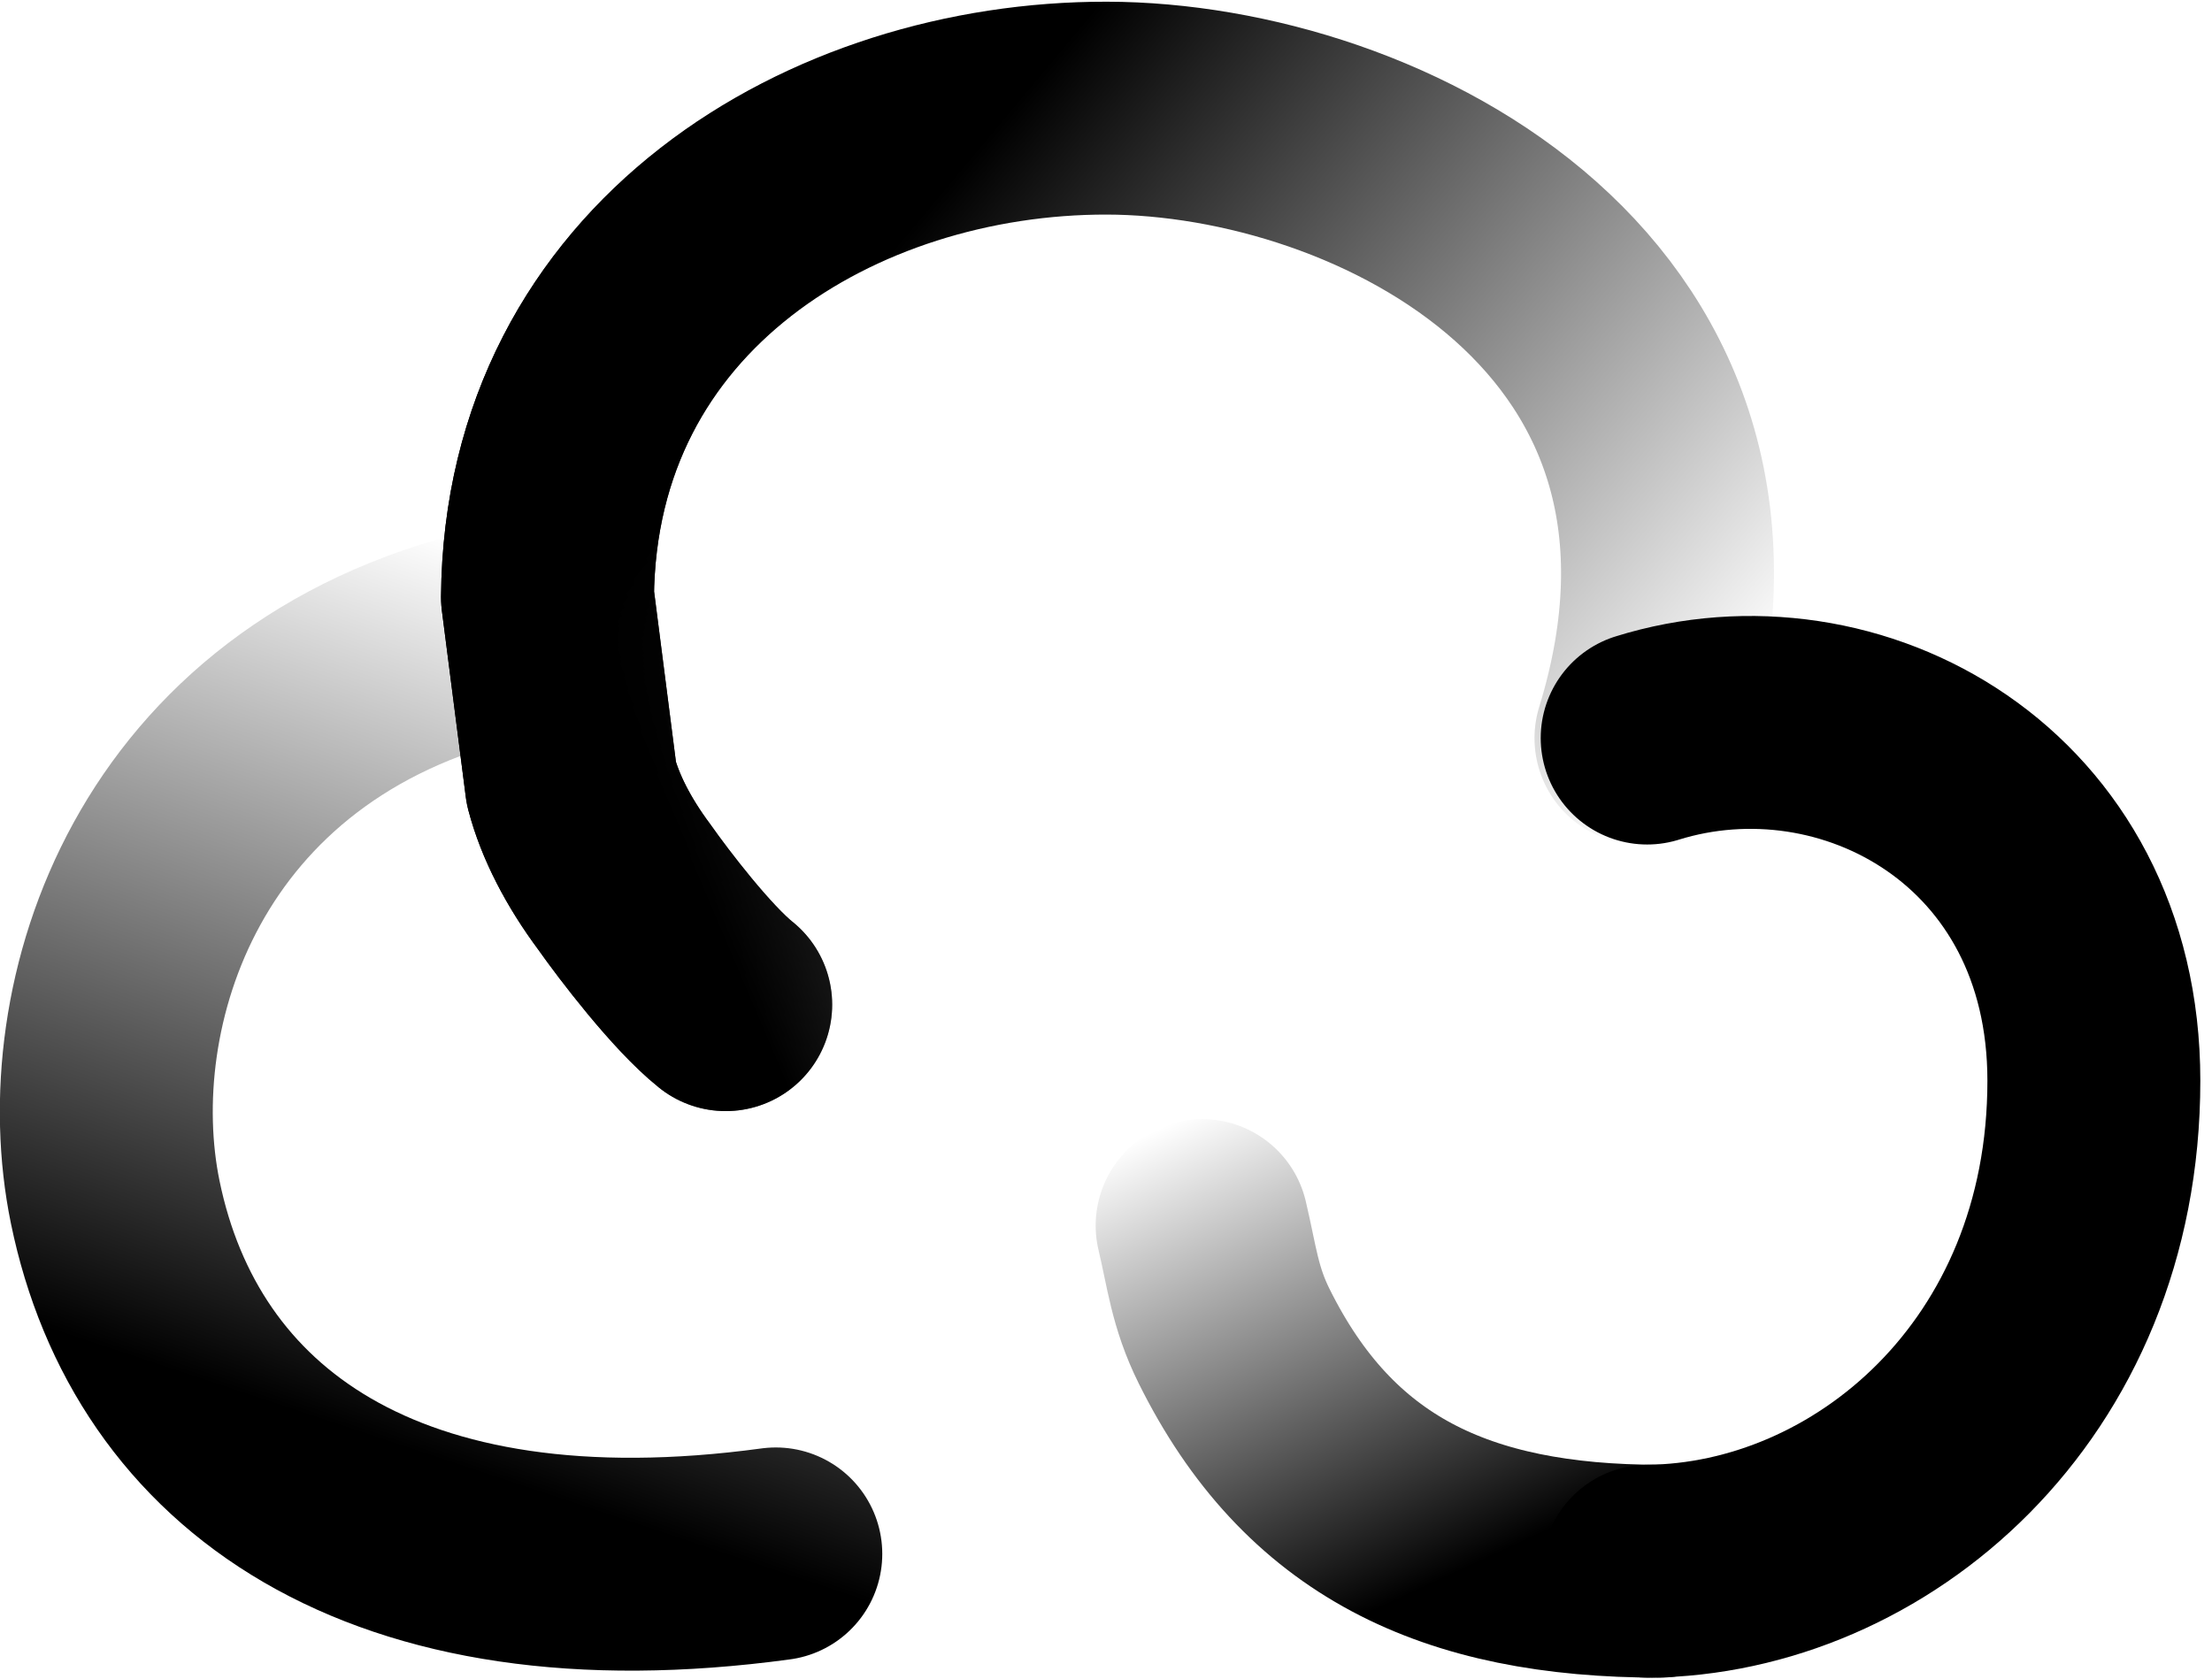 <svg width="187" height="142" viewBox="0 0 187 142" fill="none" xmlns="http://www.w3.org/2000/svg">
<path d="M65.586 131.392C32.432 135.903 14.013 122.476 9.738 101.635C6.333 85.032 14.063 60.243 42.01 53.594" stroke="url(#paint0_linear_838_6498)" style="" stroke-width="18" stroke-linecap="round"/>
<path d="M138.725 62.419C149.955 25.888 116.576 9.176 93.55 9.144C70.524 9.112 46.507 23.303 46.285 50.497L48.303 66.235C49.033 69.022 50.578 72.046 52.782 75.003C54.446 77.365 58.489 82.661 61.351 84.951" stroke="url(#paint1_linear_838_6498)" style="" stroke-width="18" stroke-linecap="round" stroke-linejoin="round"/>
<path d="M138.725 62.419C149.955 25.888 116.576 9.176 93.55 9.144C70.524 9.112 46.507 23.303 46.285 50.497L48.303 66.235C49.033 69.022 50.578 72.046 52.782 75.003C54.446 77.365 58.489 82.661 61.351 84.951" stroke="url(#paint2_linear_838_6498)" style="" stroke-width="18" stroke-linecap="round" stroke-linejoin="round"/>
<path d="M139.25 62.408C156.434 57.055 177.013 68.204 177.013 91.381C177.013 116.858 158.009 132.684 139.328 132.856" stroke="#00FF85" style="stroke:#00FF85;stroke:color(display-p3 0 1 0.52);stroke-opacity:1;" stroke-width="18" stroke-linecap="round"/>
<path d="M140.309 132.856C123 132.856 111.451 127.327 104.332 112.983C102.68 109.654 102.457 107.124 101.626 103.629" stroke="url(#paint3_linear_838_6498)" style="" stroke-width="18" stroke-linecap="round"/>
<defs>
<linearGradient id="paint0_linear_838_6498" x1="48.646" y1="48.999" x2="25.152" y2="119.403" gradientUnits="userSpaceOnUse">
<stop stop-color="#00FF85" stop-opacity="0" style="stop-color:none;stop-color:none;stop-opacity:0;"/>
<stop offset="1" stop-color="#00FF85" style="stop-color:#00FF85;stop-color:color(display-p3 0 1 0.522);stop-opacity:1;"/>
</linearGradient>
<linearGradient id="paint1_linear_838_6498" x1="22.044" y1="84.951" x2="82.999" y2="135.952" gradientUnits="userSpaceOnUse">
<stop stop-color="#00FF85" style="stop-color:#00FF85;stop-color:color(display-p3 0 1 0.522);stop-opacity:1;"/>
<stop offset="1" stop-color="#00FF85" stop-opacity="0" style="stop-color:none;stop-color:none;stop-opacity:0;"/>
</linearGradient>
<linearGradient id="paint2_linear_838_6498" x1="67.628" y1="94.773" x2="104.644" y2="78.98" gradientUnits="userSpaceOnUse">
<stop stop-color="#00FF85" style="stop-color:#00FF85;stop-color:color(display-p3 0 1 0.522);stop-opacity:1;"/>
<stop offset="1" stop-color="#00FF85" stop-opacity="0" style="stop-color:none;stop-color:none;stop-opacity:0;"/>
</linearGradient>
<linearGradient id="paint3_linear_838_6498" x1="128.569" y1="130.435" x2="109.843" y2="89.965" gradientUnits="userSpaceOnUse">
<stop stop-color="#00FF85" style="stop-color:#00FF85;stop-color:color(display-p3 0 1 0.522);stop-opacity:1;"/>
<stop offset="1" stop-color="#00FF85" stop-opacity="0" style="stop-color:none;stop-color:none;stop-opacity:0;"/>
</linearGradient>
</defs>
</svg>
